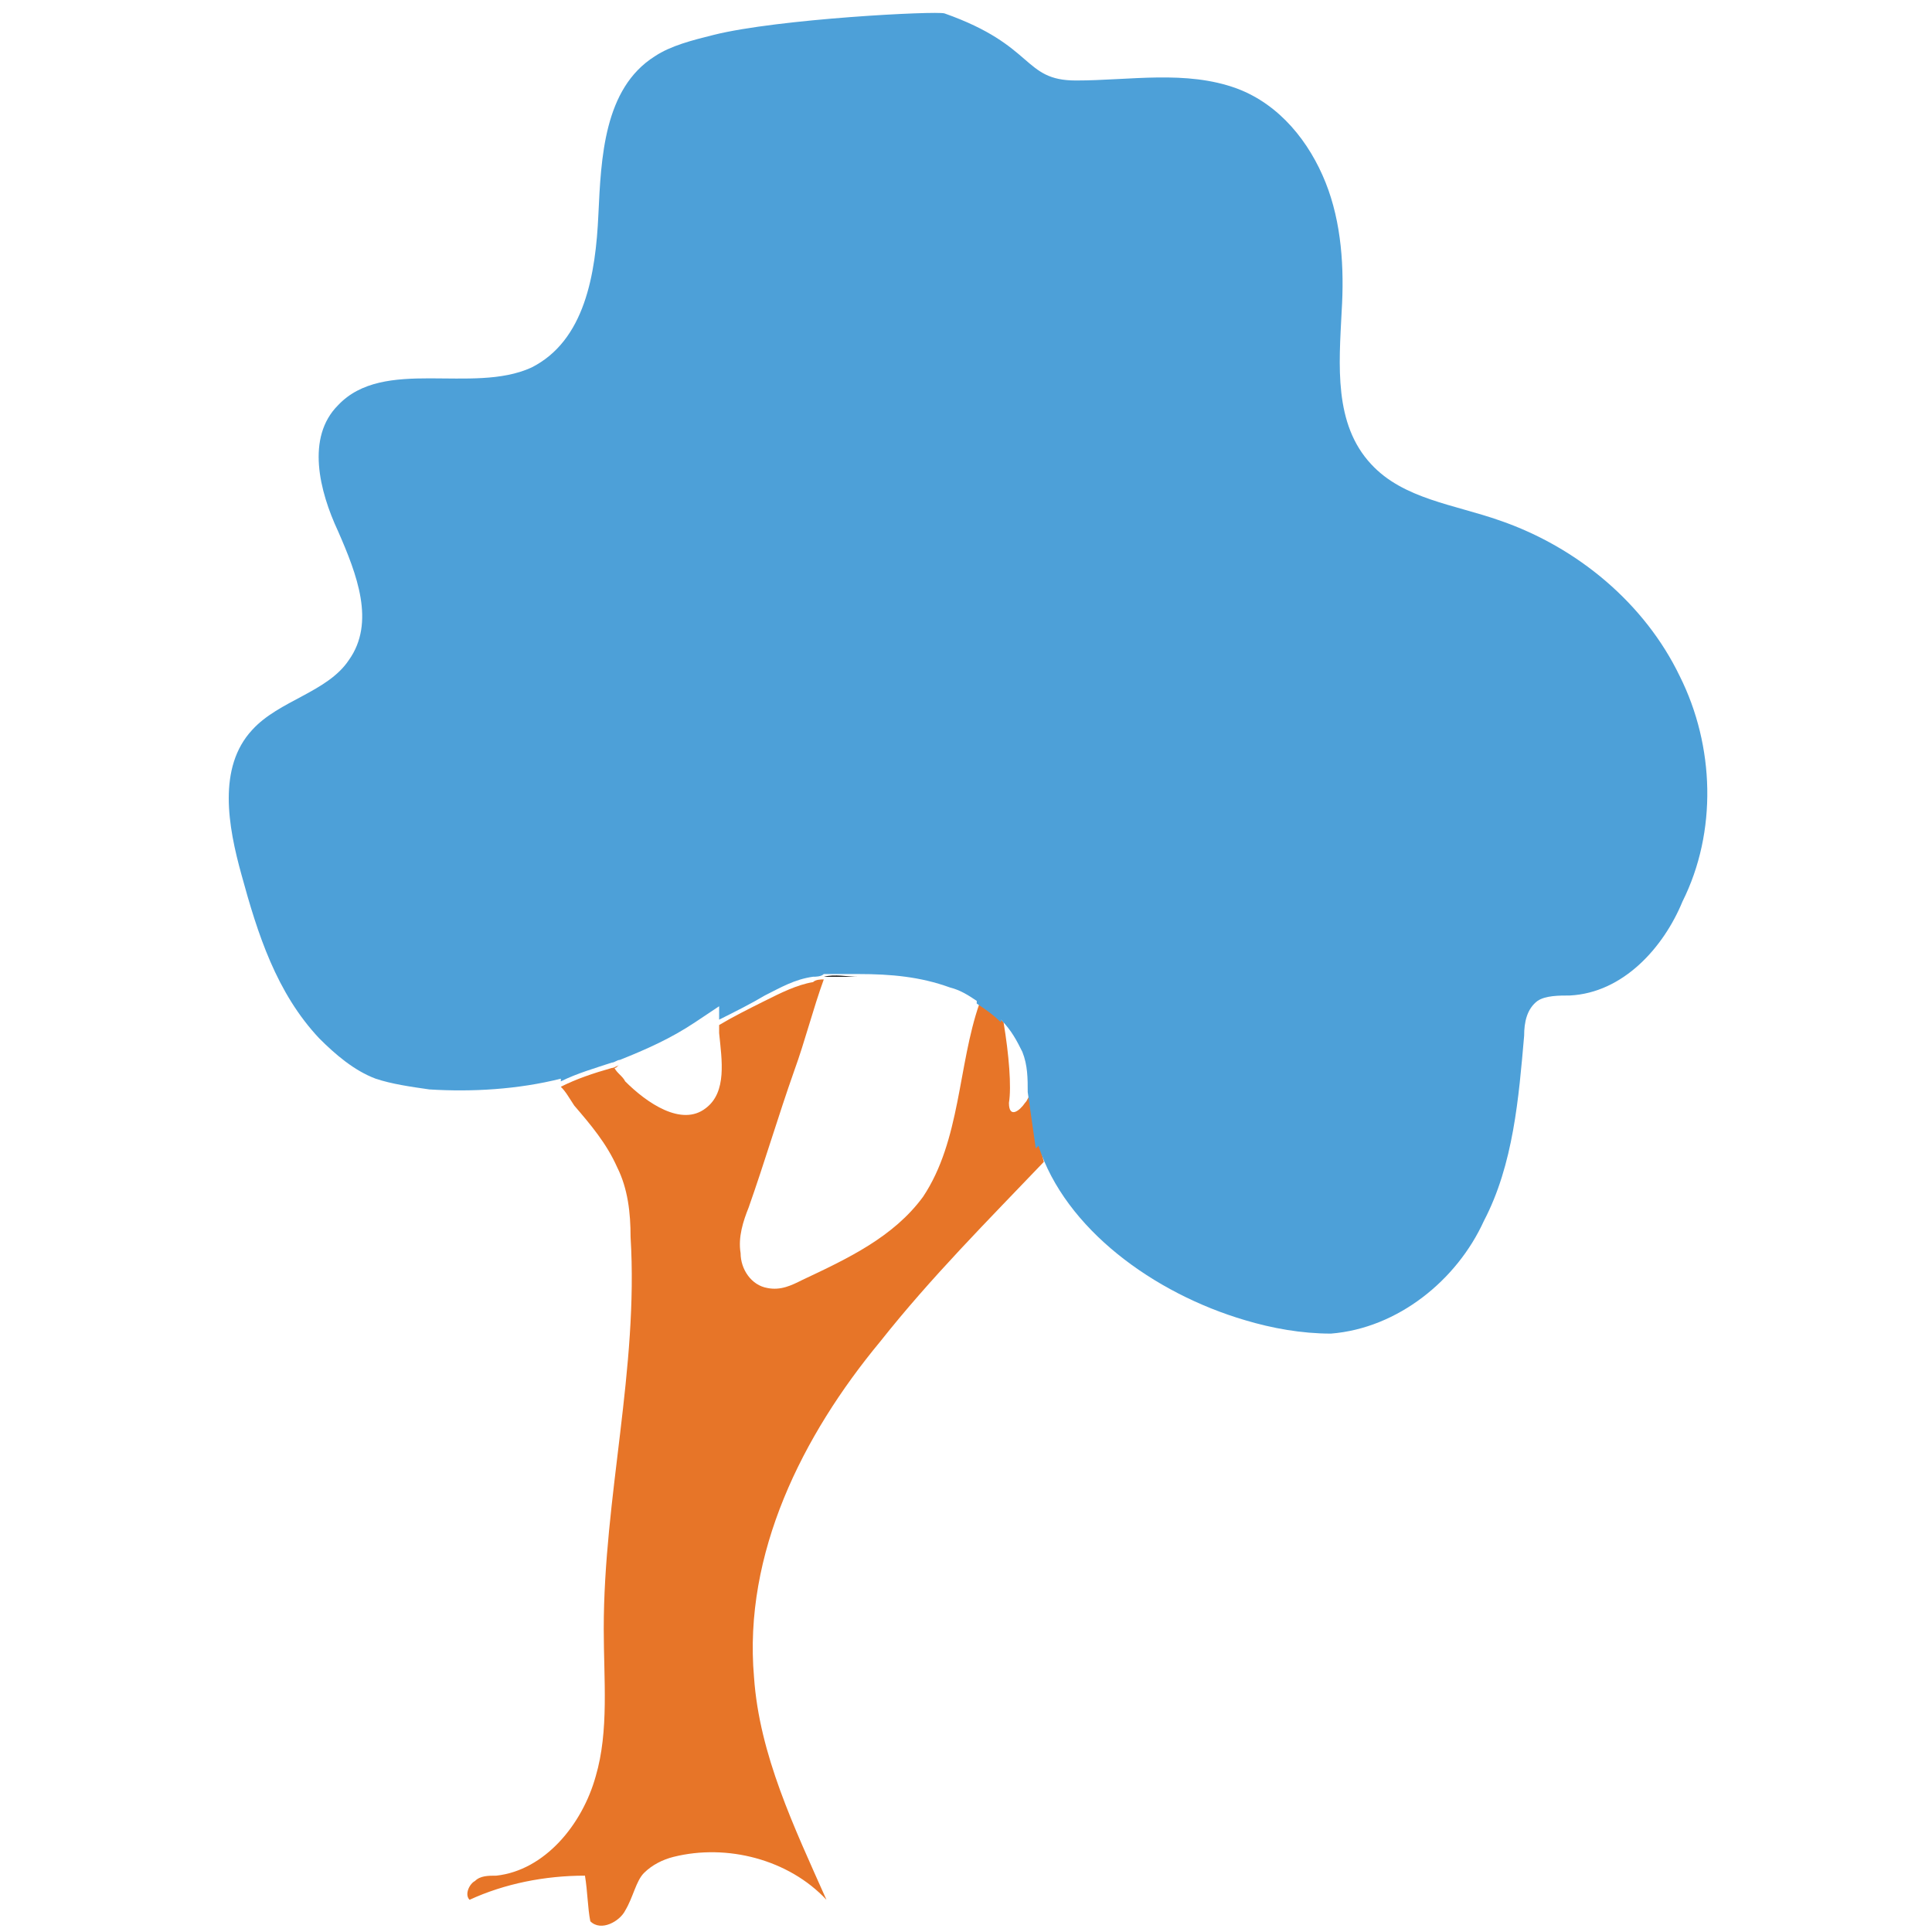<?xml version="1.0" encoding="utf-8"?>
<!-- Generator: Adobe Illustrator 18.0.0, SVG Export Plug-In . SVG Version: 6.00 Build 0)  -->
<!DOCTYPE svg PUBLIC "-//W3C//DTD SVG 1.1//EN" "http://www.w3.org/Graphics/SVG/1.1/DTD/svg11.dtd">
<svg version="1.1" id="Layer_1" xmlns="http://www.w3.org/2000/svg" xmlns:xlink="http://www.w3.org/1999/xlink" x="0px" y="0px"
	 viewBox="0 0 72 72" enable-background="new 0 0 72 72" xml:space="preserve">
<g>
	<path fill="none" d="M37.5,41.1c0.1,0.6,0.5,0.3,0.6,0c0.1-0.1,0.1-0.2,0.2-0.3c0,0,0,0,0-0.1c0-0.1,0-0.1,0-0.2
		c-0.1-0.6-0.2-1.1-0.4-1.7c-0.1-0.3-0.3-0.5-0.5-0.8C37.5,39.4,37.7,40.6,37.5,41.1z"/>
	<path fill="none" d="M36.4,37.4C36.5,37.4,36.5,37.4,36.4,37.4c-0.3-0.3-0.7-0.5-1-0.6c-1.1-0.4-2.3-0.5-3.4-0.5
		c0.2,0,0.4,0,0.6,0.1C33.9,36.6,35.4,36.8,36.4,37.4z"/>
	<path fill="none" d="M37.9,38.9c0.3,0.5,0.3,1.1,0.4,1.7c0,0.1,0,0.1,0,0.2c0-0.5-0.1-1-0.2-1.5c-0.2-0.5-0.4-0.9-0.8-1.2
		c0,0,0,0.1,0,0.1C37.6,38.4,37.8,38.6,37.9,38.9z"/>
	<path fill="none" d="M30.6,36.4C30.6,36.4,30.6,36.4,30.6,36.4C30.6,36.4,30.7,36.4,30.6,36.4C30.7,36.4,30.7,36.4,30.6,36.4z"/>
	<path fill="none" d="M27.8,44.9c-0.2,0.6-0.4,1.2-0.3,1.7c0.1,0.6,0.4,1.2,1,1.3c0.4,0.1,0.9-0.1,1.3-0.3c1.7-0.7,3.5-1.6,4.5-3.1
		c1.4-2,1.3-4.8,2.1-7.2c-1.1-0.6-2.5-0.9-3.8-1c-0.2,0-0.4,0-0.6-0.1c-0.1,0-0.3,0-0.4,0c-0.3,0-0.6,0-0.9,0c0,0,0,0,0,0
		c-0.4,1.1-0.8,2.3-1.1,3.4C29,41.5,28.4,43.2,27.8,44.9z"/>
	<path fill="none" d="M26.1,38.4c0.2-0.1,0.4-0.2,0.6-0.3c0-0.2,0-0.3,0-0.5c-0.3,0.2-0.6,0.4-0.9,0.6c-0.9,0.6-1.8,1-2.8,1.4
		c0.5-0.1,1-0.3,1.5-0.4C25,38.9,25.6,38.6,26.1,38.4z"/>
	<path fill="none" d="M23.2,40.1c0.8,0.8,2,1.7,3,1c0.8-0.6,0.6-1.8,0.5-2.8c0-0.1,0-0.2,0-0.3c-0.2,0.1-0.4,0.2-0.6,0.3
		c-0.5,0.3-1,0.5-1.6,0.7c-0.5,0.2-1,0.3-1.5,0.4c-0.1,0-0.1,0.1-0.2,0.1C22.9,39.8,23.1,40,23.2,40.1z"/>
	<path fill="#E77528" d="M38.4,40.8c-0.1,0.1-0.1,0.2-0.2,0.3c-0.2,0.3-0.6,0.6-0.6,0c0.1-0.6,0-1.8-0.2-3c-0.3-0.3-0.6-0.5-0.9-0.7
		c-0.8,2.3-0.7,5.1-2.1,7.2c-1.1,1.5-2.8,2.3-4.5,3.1c-0.4,0.2-0.8,0.4-1.3,0.3c-0.6-0.1-1-0.7-1-1.3c-0.1-0.6,0.1-1.2,0.3-1.7
		c0.6-1.7,1.1-3.4,1.7-5.1c0.4-1.1,0.7-2.3,1.1-3.4c-0.1,0-0.3,0-0.4,0.1c-0.6,0.1-1.2,0.4-1.8,0.7c-0.6,0.3-1.2,0.6-1.7,0.9
		c0,0.1,0,0.2,0,0.3c0.1,1,0.3,2.2-0.5,2.8c-0.9,0.7-2.2-0.2-3-1c-0.1-0.2-0.3-0.3-0.4-0.5c0.1,0,0.1-0.1,0.2-0.1
		c-0.1,0-0.2,0.1-0.3,0.1c-0.7,0.2-1.3,0.4-1.9,0.7c0.2,0.2,0.3,0.4,0.5,0.7c0.6,0.7,1.2,1.4,1.6,2.3c0.4,0.8,0.5,1.7,0.5,2.6
		c0.3,4.9-1,9.7-1,14.6c0,1.9,0.2,3.8-0.3,5.5c-0.5,1.8-1.9,3.5-3.7,3.7c-0.3,0-0.6,0-0.8,0.2c-0.2,0.1-0.4,0.5-0.2,0.7
		c1.3-0.6,2.8-0.9,4.3-0.9c0.1,0.6,0.1,1.2,0.2,1.7c0.4,0.4,1.1,0,1.3-0.4c0.3-0.5,0.4-1.1,0.7-1.4c0.3-0.3,0.7-0.5,1.1-0.6
		c2-0.5,4.3,0.1,5.7,1.6c-1.2-2.7-2.5-5.4-2.7-8.3c-0.4-4.6,1.8-9,4.7-12.5c1.9-2.4,4-4.5,6.1-6.7C38.6,42.1,38.5,41.5,38.4,40.8
		C38.4,40.8,38.4,40.8,38.4,40.8z"/>
	<path fill="#010101" d="M32,36.4c-0.4,0-0.9-0.1-1.3,0c0.3,0,0.6,0,0.9,0C31.7,36.4,31.9,36.4,32,36.4z"/>
	<path fill="#4DA0D8" d="M62.6,25.2c-1.3-2.7-3.8-4.8-6.7-5.8c-1.7-0.6-3.6-0.8-4.8-2.1c-1.4-1.5-1.2-3.7-1.1-5.7
		c0.1-1.6,0-3.3-0.6-4.8c-0.6-1.5-1.7-2.9-3.3-3.5c-1.9-0.7-4-0.3-6-0.3c-2,0-1.5-1.3-4.9-2.5c-0.3-0.1-6.2,0.2-8.6,0.8
		c-0.8,0.2-1.6,0.4-2.2,0.8c-1.9,1.2-2,3.8-2.1,5.9c-0.1,2.2-0.5,4.7-2.5,5.7c-2.2,1-5.5-0.4-7.2,1.4c-1.2,1.2-0.7,3.2,0,4.7
		c0.7,1.6,1.4,3.4,0.4,4.8c-0.8,1.2-2.6,1.5-3.6,2.6c-1.3,1.4-0.9,3.6-0.4,5.4c0.6,2.2,1.3,4.4,2.9,6.1c0.6,0.6,1.3,1.2,2.1,1.5
		c0.6,0.2,1.3,0.3,2,0.4c1.6,0.1,3.3,0,4.9-0.4c0,0,0,0,0,0.1c0.6-0.3,1.3-0.5,1.9-0.7c0.1,0,0.2-0.1,0.3-0.1c1-0.4,1.9-0.8,2.8-1.4
		c0.3-0.2,0.6-0.4,0.9-0.6c0,0.2,0,0.3,0,0.5c0.6-0.3,1.2-0.6,1.7-0.9c0.6-0.3,1.1-0.6,1.8-0.7c0.1,0,0.3,0,0.4-0.1c0,0,0,0,0,0
		c0,0,0,0,0,0c0.4,0,0.9,0,1.3,0c1.2,0,2.3,0.1,3.4,0.5c0.4,0.1,0.7,0.3,1,0.5c0,0,0,0.1,0,0.1c0.3,0.2,0.6,0.4,0.9,0.7
		c0,0,0-0.1,0-0.1c0.4,0.4,0.6,0.8,0.8,1.2c0.2,0.5,0.2,1,0.2,1.5c0.1,0.7,0.2,1.4,0.3,2.1c0,0,0,0,0.1-0.1c1,3.1,4.3,5.5,7.7,6.5
		c1,0.3,2.1,0.5,3.2,0.5c2.5-0.2,4.7-2,5.7-4.2c1.1-2.1,1.3-4.6,1.5-6.9c0-0.5,0.1-1,0.5-1.3c0.3-0.2,0.8-0.2,1.2-0.2
		c2-0.1,3.5-1.8,4.2-3.5C64,31,63.9,27.8,62.6,25.2z"/>
</g>
</svg>
